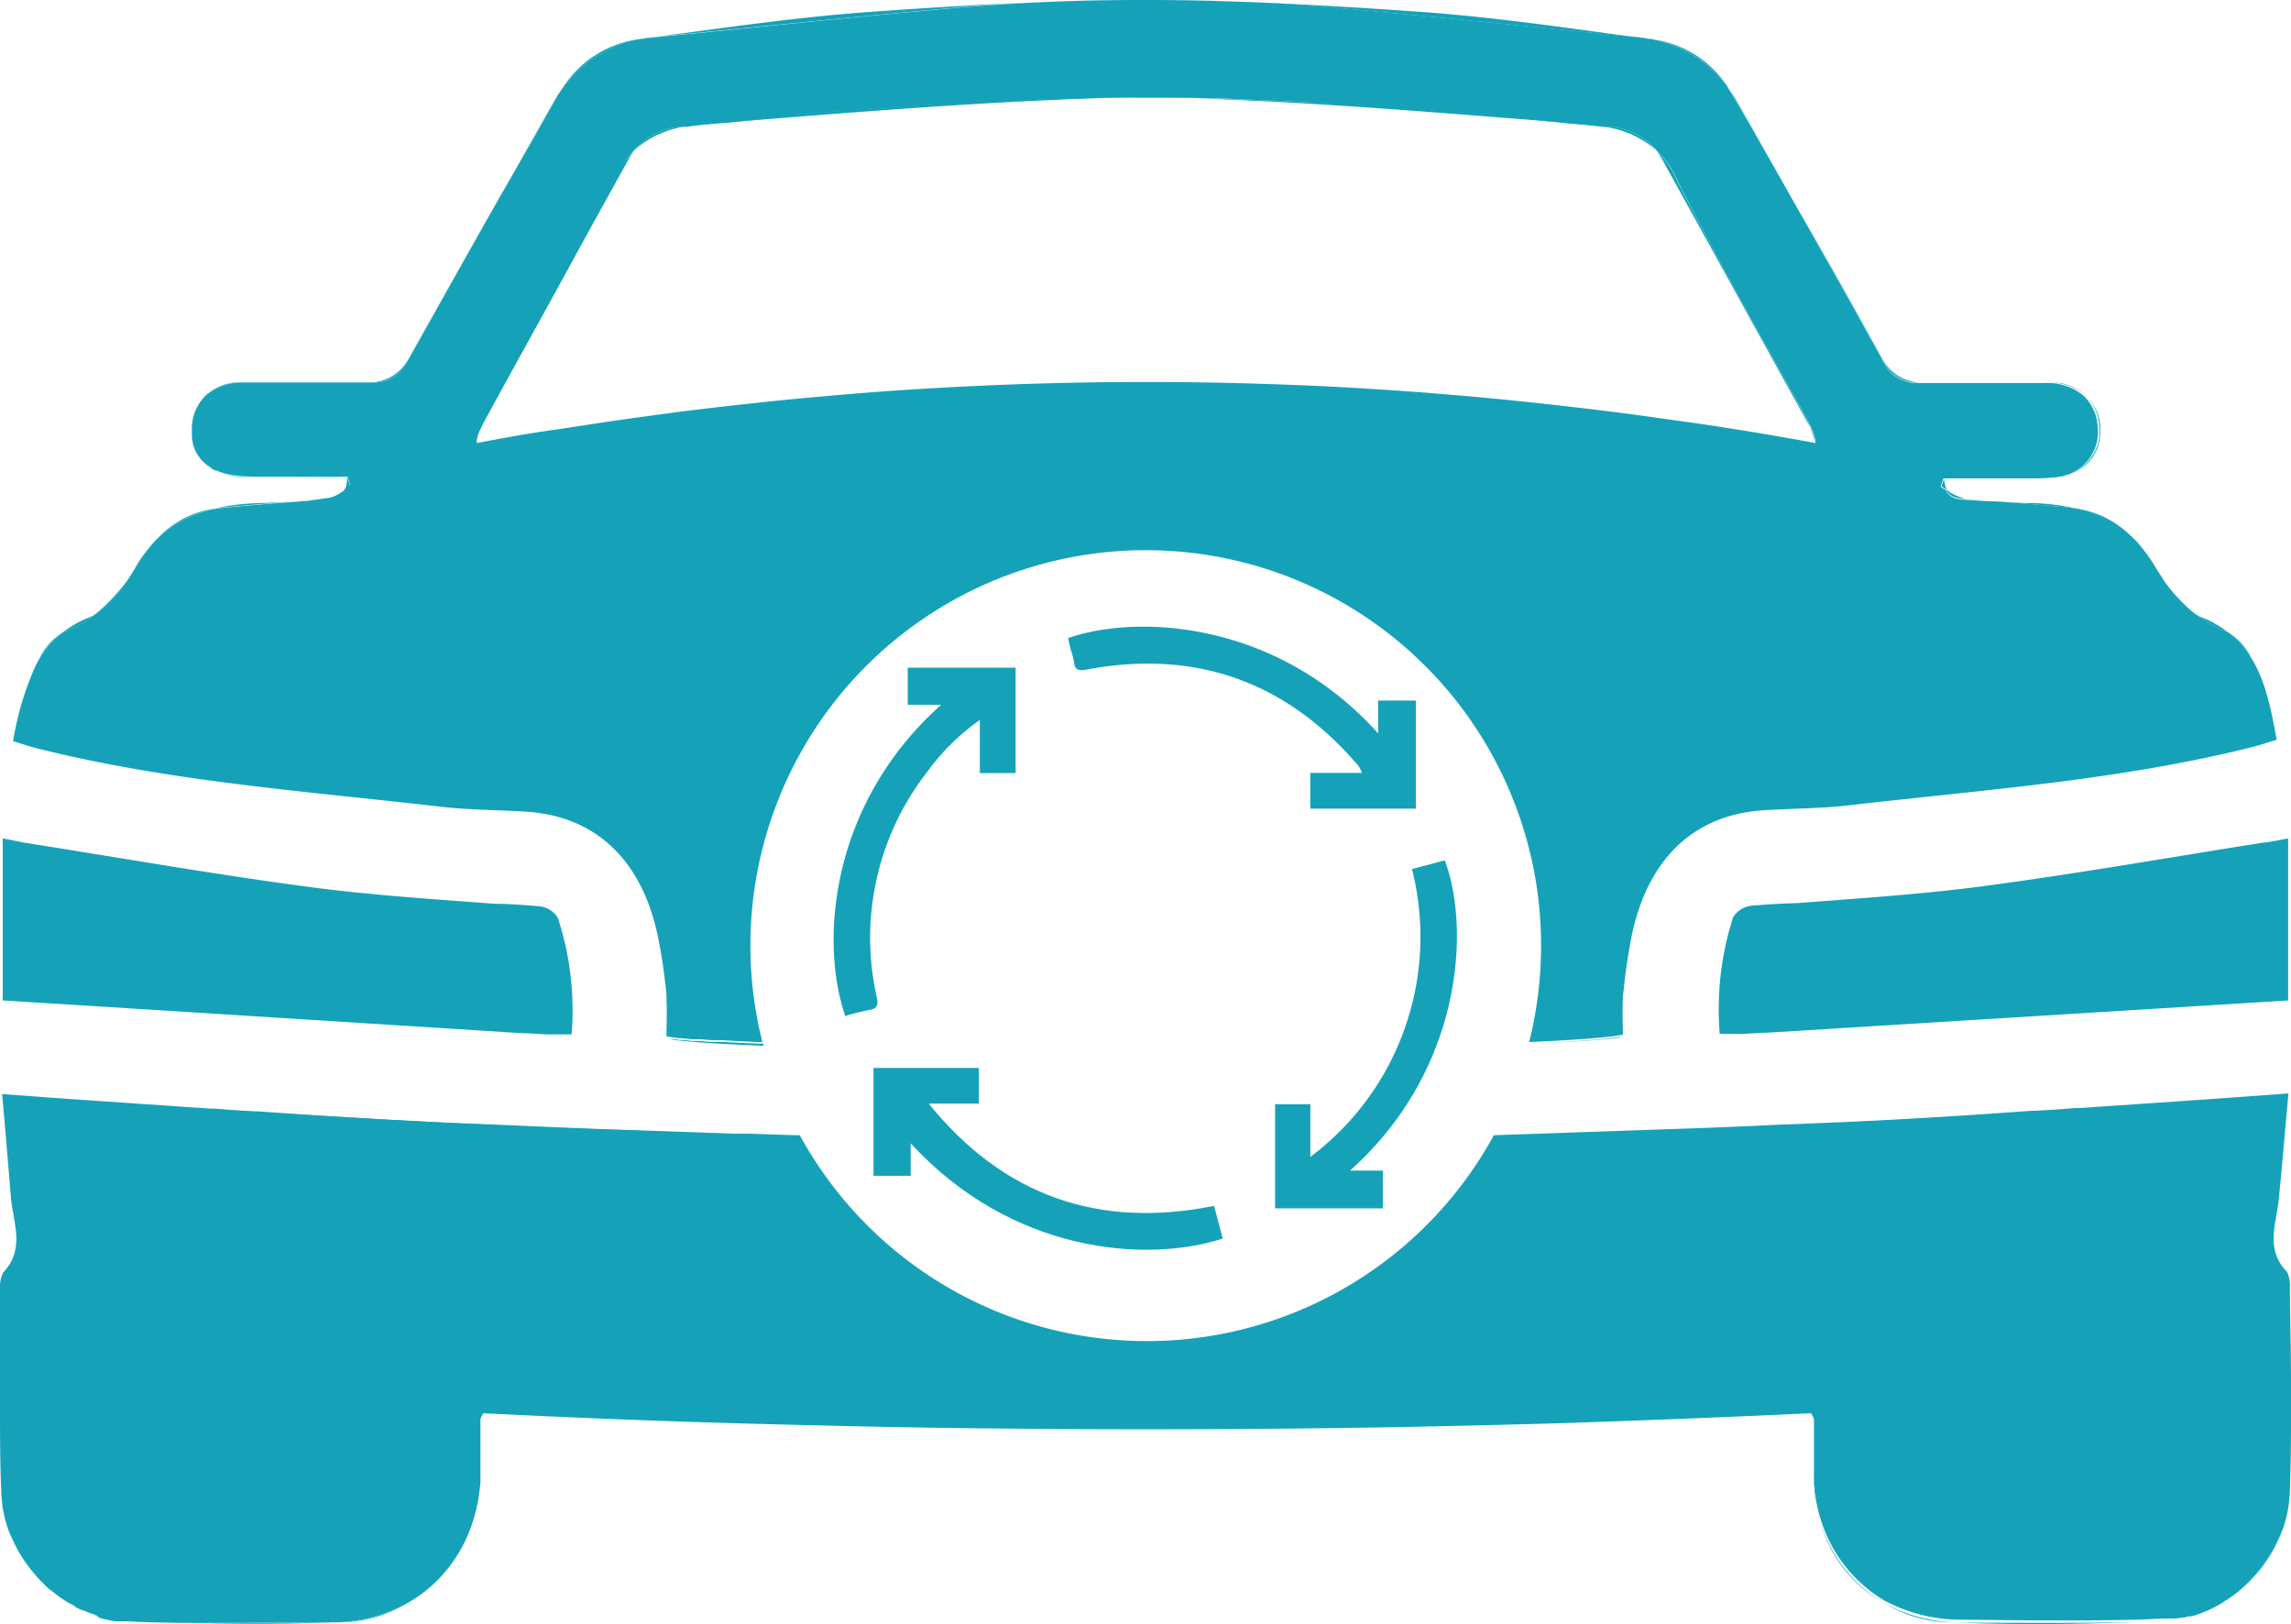 <svg xmlns="http://www.w3.org/2000/svg" viewBox="0 0 224.09 158.84"><defs><style>.cls-1{fill:#15a2b9;}</style></defs><title>car management2</title><g id="Layer_2" data-name="Layer 2"><g id="Layer_1-2" data-name="Layer 1"><path class="cls-1" d="M4.87,155.41a13.69,13.69,0,0,1-4-5.72c.1.22.2.45.31.67A16.16,16.16,0,0,0,4.87,155.41Z"/><path class="cls-1" d="M25.08,108.75l-1.33-.08c-1-.06-1.91-.13-2.69-.19Z"/><path class="cls-1" d="M33,158.67l-.38,0c-6,.24-11.94.16-17.9-.07C20.81,158.79,26.91,158.7,33,158.67Z"/><path class="cls-1" d="M46.05,148.82A13.11,13.11,0,0,1,40,156.7,14,14,0,0,0,46.05,148.82Z"/><path class="cls-1" d="M46.79,142v1.66c0,.39,0,.77,0,1.14,0-.22,0-.44,0-.67C46.76,143.4,46.77,142.68,46.79,142Z"/><path class="cls-1" d="M71.87,110.95l-11.21-.39q-5-.16-10.08-.41Q61.23,110.55,71.87,110.95Z"/><path class="cls-1" d="M151.67,139.44q-7.59.23-15.18.35Q144.08,139.66,151.67,139.44Z"/><path class="cls-1" d="M177.71,147.55a11.17,11.17,0,0,1-.24-1.44C177.53,146.59,177.61,147.07,177.71,147.55Z"/><path class="cls-1" d="M198.79,108.77c-6.68.46-13.37.91-20.06,1.17l-5.18.2C182,109.76,190.38,109.26,198.79,108.77Z"/><path class="cls-1" d="M191.08,158.67h-.21a13,13,0,0,1-6.56-1.85A15.62,15.62,0,0,0,191.08,158.67Z"/><path class="cls-1" d="M217.63,156.58a11.73,11.73,0,0,1-3.42,1.54l-.12,0,.27-.08.15-.05c.28-.08.56-.18.83-.29h0c.27-.11.54-.22.81-.35s.53-.26.79-.41Z"/><path class="cls-1" d="M212.1,158.5c-.3,0-.6.06-.9.07l-1.83.06,2.21-.09Z"/><path class="cls-1" d="M8.83,60.34a10.61,10.61,0,0,0-2.71,1.53,1,1,0,0,1,.21-.1,11.27,11.27,0,0,0,2.84-1.58A2.51,2.51,0,0,1,8.83,60.34Zm4.34-4.71c-.1.19-.22.38-.33.57.5-.7,1-1.44,1.49-2.17a11.74,11.74,0,0,1,.86-1.11A12.51,12.51,0,0,0,13.17,55.63Zm7.08-17.07A5.71,5.71,0,0,1,23.4,37.4,4.78,4.78,0,0,0,20.25,38.56ZM25.46,49.2a21.85,21.85,0,0,0-4.45.54l.76-.1c2.32-.23,4.64-.42,7-.59C27.64,49.12,26.55,49.16,25.46,49.2ZM32,48.77c-.65.08-1.3.14-2,.19l2-.13c.91-.05,1.48-.32,1.74-.93A4.49,4.49,0,0,1,32,48.77Zm-2.35-2h4.27v0C32.49,46.73,31.07,46.75,29.66,46.76Zm5.67-9.37.61,0h-.61Zm11.53,4.68a3.3,3.3,0,0,0-.29,1c.15-.46.28-.92.46-1.36ZM54.29,9.75Q51.63,14.43,49,19.12q2.84-5,5.69-9.91c.09-.16.18-.32.28-.47C54.71,9.06,54.5,9.4,54.29,9.75Zm9.45-6.1c-.42.05-.83.11-1.25.19l.24,0,1.41-.2Zm10.92,98.42-.47,0L72.43,102l-1.83-.1h-.26l-.68,0c-.44,0-.86-.06-1.26-.09l-.66,0-1-.1-.29,0-.77-.11s0,0,0,.07c1.63.24,4.8.45,9,.61C74.67,102.09,74.66,102.08,74.66,102.07ZM66.92,12.39A6.52,6.52,0,0,0,62,14.73a9.44,9.44,0,0,1,5.27-2.38A2.58,2.58,0,0,1,66.92,12.39ZM102.66.18c2.93-.11,5.87-.16,8.8-.18Q107,0,102.66.18Zm-.53,9.51c-1.91.06-3.82.15-5.74.26l-2.87.15-5.73.33c-5.5.31-11,.94-16.5,1.53,12.34-1,24.68-2,37-2.39l1.58,0C107.33,9.54,104.73,9.6,102.13,9.69Zm36.68-8.54c-5.33-.38-10.69-.71-16-.91q3.11.15,6.2.4c10.36.86,20.68,2,31,3C152.94,2.68,145.89,1.65,138.81,1.15ZM153.69,12,152.8,12l4,.39C155.77,12.19,154.73,12.1,153.69,12Zm7.86-8.19A12.18,12.18,0,0,1,169,8.51,10.47,10.47,0,0,0,161.55,3.83Zm15.29,37.44c-4.33-8-8.89-15.87-13-24A9,9,0,0,0,162,14.69a8.31,8.31,0,0,1,.54.82q7.24,13.11,14.49,26.24C177,41.59,176.92,41.43,176.84,41.27Zm.71,1.95a.43.43,0,0,1,0,.11h0Zm6.63-8q-4.23-7.68-8.61-15.29,4.44,7.83,8.8,15.69a3.54,3.54,0,0,0,3.17,1.81h.28A4.32,4.32,0,0,1,184.18,35.2Zm6,11.55h0c-.1.28-.18.55-.27.82l.52.33A2.83,2.83,0,0,1,190.15,46.75Zm9.9-9.38H199l1.66,0A5.5,5.5,0,0,0,200,37.37Zm3.89,1.28a4.5,4.5,0,0,1,1.37,3.06,4.39,4.39,0,0,1-4.18,4.88c-.68.08-1.36.12-2,.14.41,0,.81,0,1.22,0,3.26-.11,5.13-2,5.06-4.79A4.31,4.31,0,0,0,203.94,38.65Zm-7,8.09-2.56,0c1.54,0,3.06,0,4.59,0Zm6.07,3a11.9,11.9,0,0,1,5.82,3.15A9.48,9.48,0,0,0,203.06,49.74Zm8.19,6.46a10.39,10.39,0,0,0,3.65,4A17.49,17.49,0,0,1,211.25,56.2ZM218,61.88a9.68,9.68,0,0,1,2.27,2.58A6.22,6.22,0,0,0,218,61.88Z"/><path class="cls-1" d="M9.83,158.09l-.1,0-.1,0-.05,0-.4-.14C9.39,158,9.6,158,9.83,158.09Z"/><path class="cls-1" d="M10.4,158.25a4.55,4.55,0,0,1-.46-.12l-.22-.07.1,0Z"/><path class="cls-1" d="M214.36,158.07l-.15.05-.12,0Z"/><path class="cls-1" d="M224.09,134.6v5q0,3.19-.12,6.39a12.4,12.4,0,0,1-.67,3.53s0,0,0,0c-.13.28-.25.56-.39.84a16.1,16.1,0,0,1-3.75,5.11l-.4.33-.42.31a2.27,2.27,0,0,1-.3.21l-.3.2s-.06,0-.1.06l-.67.4-.39.21-.4.19c-.27.13-.54.24-.81.35,0,0,0,0,0,0-.27.11-.54.2-.82.29l-.16,0-.21.06h-.06c-.14,0-.3.08-.45.12l-.26,0a5.58,5.58,0,0,1-.59.1l-.22,0-.47,0-.26,0h-.26l-2.21.1c-6.09.16-12.2.07-18.29,0a15.78,15.78,0,0,1-6.77-1.85l-.12-.07a14,14,0,0,1-5.93-7.27c-.08-.22-.15-.44-.22-.66s-.11-.37-.16-.55-.11-.48-.17-.72c-.1-.48-.18-1-.25-1.45,0,0,0-.08,0-.12,0-.22-.05-.45-.06-.67a.28.28,0,0,1,0-.09c0-.15,0-.29,0-.44s0-.44,0-.67c0-.71,0-1.43,0-2.14v-.38c0-.83,0-1.67,0-2.51a2.4,2.4,0,0,0-.29-.59q-12.66.59-25.31,1-7.59.21-15.18.36-24.48.42-48.89,0-7.57-.15-15.17-.36-12.66-.36-25.31-1c-.18.33-.29.46-.29.59,0,.84,0,1.68,0,2.51,0,.13,0,.26,0,.38,0,.71,0,1.43,0,2.14,0,.23,0,.45,0,.67a3.86,3.86,0,0,1,0,.48,18.57,18.57,0,0,1-.33,2.29h0c-.05.24-.11.48-.18.71a5,5,0,0,1-.15.55A14,14,0,0,1,40,156.7l-.2.12A15.87,15.87,0,0,1,33,158.67c-6.09,0-12.19.12-18.28,0l-2.21-.1h-.26l-.26,0-.48,0-.11,0-.07,0a8.51,8.51,0,0,1-.88-.16H10.4l-.23-.06-.34-.1a.35.35,0,0,1-.11,0L9.5,158l-.33-.11h0l-.42-.14,0,0h0c-.22-.09-.43-.17-.64-.27H8a0,0,0,0,1,0,0l0,0-.58-.28L7.23,157l-.1-.06a.06.06,0,0,1-.05,0h0a1.72,1.72,0,0,1-.23-.13l-.08,0-.3-.2a10.15,10.15,0,0,1-1.16-.82,2.41,2.41,0,0,1-.36-.29l-.06,0a16.15,16.15,0,0,1-3.68-5c-.11-.22-.21-.45-.32-.67a1.77,1.77,0,0,1-.06-.17A11.88,11.88,0,0,1,.13,146C0,143.13,0,140.29,0,137.45c0-3.8,0-7.59,0-11.39a3.35,3.35,0,0,1,.25-1.49.64.64,0,0,1,.13-.19c2-2.17,1-4.61.71-7C.81,114,.53,110.6.21,107c2.94.22,5.77.43,8.55.62l4.51.31,7.34.5.13,0,.32,0c.78.07,1.66.14,2.69.2l1.33.07.21,0c6.69.47,13.37.91,20.06,1.17l5.24.21q5,.24,10.08.41l11.2.39,1.43,0,4.52.15.41,0a38.68,38.68,0,0,0,67.89,0l4.08-.14,2.77-.1,10.46-.36q5.07-.16,10.12-.41l5.19-.21c6.69-.26,13.37-.7,20-1.17l.21,0,1.34-.07c1-.06,1.91-.13,2.67-.2l.32,0,.15,0,7.34-.5,4.51-.31c2.78-.19,5.61-.4,8.56-.62-.33,3.59-.61,7-.95,10.37-.24,2.39-1.32,4.83.73,7a.91.91,0,0,1,.13.19,3.34,3.34,0,0,1,.23,1.49C224,128.91,224.08,131.76,224.09,134.6Z"/><path class="cls-1" d="M7.93,157.38a11,11,0,0,1-2.63-1.63,11.94,11.94,0,0,0,1.16.82c.2.13.41.25.62.37l.07,0C7.39,157.12,7.65,157.26,7.93,157.38Z"/><path class="cls-1" d="M10.4,158.25a4.55,4.55,0,0,1-.46-.12l-.22-.07-.1,0-.05,0-.4-.14c.22.07.42.14.65.2Z"/><path class="cls-1" d="M14.72,158.63l-1.83-.06c-.3,0-.61,0-.9-.07l.52,0Z"/><path class="cls-1" d="M39.79,156.82a13.05,13.05,0,0,1-6.56,1.85H33A15.7,15.7,0,0,0,39.79,156.82Z"/><path class="cls-1" d="M46.71,145.26a14.2,14.2,0,0,1-.33,2.29A17.77,17.77,0,0,0,46.71,145.26Z"/><path class="cls-1" d="M50.59,110.15l-5.24-.2c-6.69-.26-13.37-.71-20.06-1.17C33.72,109.26,42.15,109.77,50.59,110.15Z"/><path class="cls-1" d="M87.6,139.8q-7.59-.13-15.17-.35Q80,139.66,87.6,139.8Z"/><path class="cls-1" d="M173.55,110.15q-5.05.24-10.12.41l-10.45.36Q163.27,110.56,173.55,110.15Z"/><path class="cls-1" d="M177.34,144.78c0-.37,0-.75,0-1.14V142c0,.71,0,1.43,0,2.14C177.33,144.34,177.34,144.56,177.34,144.78Z"/><path class="cls-1" d="M184.19,156.75a13.17,13.17,0,0,1-6.16-7.93A14,14,0,0,0,184.19,156.75Z"/><path class="cls-1" d="M203,108.48c-.76.07-1.64.14-2.67.19l-1.33.08Z"/><path class="cls-1" d="M209.37,158.63c-6,.23-11.94.3-17.9.07l-.38,0C197.17,158.7,203.28,158.79,209.37,158.63Z"/><path class="cls-1" d="M223.29,149.52a13.77,13.77,0,0,1-4.14,5.94,16.08,16.08,0,0,0,3.75-5.11C223,150.08,223.16,149.8,223.29,149.52Z"/><path class="cls-1" d="M56,98.27a26,26,0,0,1-.09,2.9c-.83,0-1.48,0-2.12,0s-1.53-.08-2.3-.11l-.29,0L8.85,98.38.27,97.85V82c1,.19,1.76.36,2.51.48,9.25,1.46,18.49,3.09,27.78,4.31,5.89.77,11.83,1.15,17.77,1.6,1.4,0,2.87.12,4.44.25a2.39,2.39,0,0,1,1.8,1.14A28.94,28.94,0,0,1,56,98.27Z"/><path class="cls-1" d="M215.26,60.34a2.51,2.51,0,0,1-.34-.15,11.27,11.27,0,0,0,2.84,1.58,1,1,0,0,1,.21.1A10.78,10.78,0,0,0,215.26,60.34Zm-4.34-4.71a12.45,12.45,0,0,0-1.86-2.53,9.43,9.43,0,0,1,.7.93c.5.73,1,1.47,1.49,2.17C211.14,56,211,55.82,210.92,55.63Zm-12.3-6.43c-1.07,0-2.15-.08-3.23-.15,2.31.17,4.63.37,6.93.59l.74.1A21.08,21.08,0,0,0,198.62,49.2Zm2.07-11.8a5.52,5.52,0,0,1,3.16,1.18A4.68,4.68,0,0,0,200.69,37.4Zm-10.54,9.33v0h4.28C193,46.75,191.6,46.73,190.15,46.73Zm1.93,2a4.42,4.42,0,0,1-1.73-.87c.28.62.83.88,1.74.93L194,49C193.36,48.91,192.72,48.84,192.08,48.77ZM187.82,37.4h.32l1.23,0Zm-10.59,4.67c0-.1-.11-.2-.16-.31.16.44.3.9.45,1.36A3.3,3.3,0,0,0,177.23,42.07ZM169.8,9.75a11.68,11.68,0,0,0-.66-1,4.57,4.57,0,0,1,.29.47c2,3.57,4.11,7.13,6.14,10.7Zm-9.45-6.1-.37,0,1.39.19.18,0C161.16,3.76,160.75,3.7,160.35,3.65Zm-3.18,8.74a2.85,2.85,0,0,1-.4,0A9.59,9.59,0,0,1,162,14.69,6.58,6.58,0,0,0,157.17,12.39Zm-7.49,89.68s0,0,0,0c4.08-.16,7.16-.37,8.76-.6,0,0,0,0,0-.07C156.94,101.66,153.86,101.88,149.68,102.07ZM136.3,10.43l-5.73-.33L127.7,10q-2.87-.17-5.73-.26c-2.6-.09-5.19-.15-7.79-.16l1.58,0c12.36.37,24.7,1.42,37,2.39C147.3,11.37,141.81,10.74,136.3,10.43ZM112.63,0c2.93,0,5.87.07,8.8.18Q117,0,112.63,0ZM85.28,1.15c-7.07.5-14.12,1.53-21.14,2.46,10.32-1,20.65-2.11,31-3q3.11-.26,6.21-.4C96,.44,90.61.77,85.28,1.15ZM70.4,12c-1,.08-2.08.17-3.09.33,1.33-.12,2.66-.26,4-.39ZM60.2,17.27c-4.06,8.13-8.62,16-12.94,24a3.41,3.41,0,0,0-.22.48q7.21-13.12,14.48-26.24a5,5,0,0,1,.52-.78A8.71,8.71,0,0,0,60.2,17.27ZM55.1,8.51a12.24,12.24,0,0,1,7.39-4.67A10.44,10.44,0,0,0,55.1,8.51ZM46.49,43.34h0s0-.07,0-.11ZM39.9,35.2a4.3,4.3,0,0,1-3.64,2.2h.29a3.54,3.54,0,0,0,3.17-1.81c3-5.51,6.15-11,9.25-16.48C45.92,24.45,42.88,29.82,39.9,35.2ZM34,46.75h-.06a2.91,2.91,0,0,1-.19,1.15l.52-.33C34.17,47.3,34.09,47,34,46.75Zm-6.89,0h-2c1.52,0,3,0,4.59,0ZM23,46.59l-.5-.08-.44-.1a6.35,6.35,0,0,0,1.76.29c.41,0,.81,0,1.22,0C24.32,46.71,23.64,46.67,23,46.59Zm-4.14-3.77s0-.11,0-.17a4.88,4.88,0,0,1,0-.54c0-.13,0-.26,0-.4a4.5,4.5,0,0,1,1.37-3.06,4.31,4.31,0,0,0-1.43,3.26,4.36,4.36,0,0,0,.2,1.42.08.08,0,0,1,0,0l0,.14a1.89,1.89,0,0,1-.09-.34C18.86,43.06,18.84,42.94,18.82,42.82Zm.86,2.08a.86.86,0,0,0,.07.1l.06.06A1.82,1.82,0,0,1,19.68,44.9ZM24,37.37a5.5,5.5,0,0,0-.58,0l1.65,0ZM15.21,52.89A11.88,11.88,0,0,1,21,49.74,9.53,9.53,0,0,0,15.21,52.89Zm-6,7.29a10.46,10.46,0,0,0,3.65-4A18,18,0,0,1,9.19,60.18ZM3.8,64.52a9.5,9.5,0,0,1,2.29-2.64A6.18,6.18,0,0,0,3.8,64.52Z"/><path class="cls-1" d="M220.27,64.46A9.68,9.68,0,0,0,218,61.88h0a1,1,0,0,0-.21-.1,11.27,11.27,0,0,1-2.84-1.58h0a10.39,10.39,0,0,1-3.65-4c-.5-.7-1-1.44-1.49-2.17a9.43,9.43,0,0,0-.7-.93c0-.07-.12-.14-.18-.21a11.9,11.9,0,0,0-5.82-3.15l-.74-.1c-2.3-.22-4.62-.42-6.93-.59h0L194,49l-1.92-.13c-.91-.05-1.46-.31-1.74-.93l-.52-.33c.09-.27.17-.54.27-.82h0v0c1.45,0,2.88,0,4.28,0l2.56,0h2s.05,0,.07,0c.68,0,1.36-.06,2-.14a4.39,4.39,0,0,0,4.18-4.88,4.5,4.5,0,0,0-1.37-3.06l-.09-.07a5.52,5.52,0,0,0-3.16-1.18h-.06l-1.66,0h-1.65l-3.29,0H191.7l-2.33,0-1.23,0h-.6a3.54,3.54,0,0,1-3.17-1.81q-4.35-7.87-8.8-15.69c-2-3.57-4.09-7.13-6.14-10.7a4.57,4.57,0,0,0-.29-.47L169,8.51a12.18,12.18,0,0,0-7.43-4.68l-.18,0L160,3.62c-10.33-1-20.65-2.12-31-3q-3.09-.26-6.2-.4L121.43.18C118.5.07,115.56,0,112.63,0h-1.17c-2.93,0-5.87.07-8.8.18l-1.34.06q-3.11.15-6.21.4c-10.32.86-20.65,2-31,3l-1.41.2-.24,0A12.24,12.24,0,0,0,55.1,8.51l-.16.23c-.1.15-.19.31-.28.47q-2.85,5-5.69,9.91c-3.1,5.48-6.2,11-9.25,16.48a3.54,3.54,0,0,1-3.17,1.81h-.61l-.61,0h-.61l-2.33,0H30.06l-3.29,0H25.12l-1.65,0H23.4a5.71,5.71,0,0,0-3.15,1.16l-.1.09a4.5,4.5,0,0,0-1.37,3.06c0,.14,0,.27,0,.4a4.88,4.88,0,0,0,0,.54c0,.06,0,.12,0,.17s0,.24.07.35l0,.16a.08.08,0,0,1,0,0l.06.2.09.28.07.16c0,.08.07.16.11.23a.94.94,0,0,0,.12.22.08.08,0,0,0,0,0l.12.18.05.07.11.15a.86.86,0,0,0,.07.1l.06.06h0l.06.07h0l.07.07.16.15,0,0,.31.25a1.64,1.64,0,0,0,.22.14A2.5,2.5,0,0,0,21,46l.07,0,.07,0h0l.4.17.43.14.44.1.5.08c.68.08,1.36.12,2,.14,0,0,0,0,.07,0h2l2.56,0c1.41,0,2.83,0,4.27,0v0H34c.1.28.18.55.27.82l-.52.33c-.26.61-.83.88-1.74.93L30,49c-.43,0-.87.07-1.3.09h0c-2.32.17-4.64.36-7,.59l-.76.1a11.88,11.88,0,0,0-5.8,3.15l0,0A11.74,11.74,0,0,0,14.33,54c-.5.73-1,1.47-1.49,2.17a10.46,10.46,0,0,1-3.65,4h0a11.27,11.27,0,0,1-2.84,1.58,1,1,0,0,0-.21.1s0,0,0,0A9.5,9.5,0,0,0,3.8,64.52a8.38,8.38,0,0,0-.43.84,29.86,29.86,0,0,0-2.09,7.13c.85.26,1.53.49,2.22.67,13,3.28,26.28,4.2,39.5,5.73,2.82.33,5.68.32,8.51.5,6.63.44,11.17,4.55,12.8,12a53.48,53.48,0,0,1,.88,5.92c0,.22,0,.43,0,.64.07,1.14,0,2.3,0,3.41l.4.07.77.11.29,0,1,.1.66,0c.4,0,.82.07,1.26.09l.68,0h.26l1.83.1,1.76.09.47,0a38.67,38.67,0,1,1,75,0c4.18-.19,7.26-.41,8.76-.65l.41-.07c0-1.11-.07-2.27,0-3.41,0-.27,0-.54.06-.81v0a54.59,54.59,0,0,1,.86-5.73c1.64-7.44,6.16-11.55,12.8-12,2.84-.18,5.69-.17,8.51-.5,13.22-1.53,26.53-2.45,39.5-5.73.69-.18,1.37-.41,2.22-.67C222.18,69.61,221.67,66.78,220.27,64.46Zm-42.7-21.13q-3.35-.62-6.67-1.16c-2.22-.36-4.43-.71-6.65-1,0,0,0,0,0,0q-3.31-.48-6.64-.91c-3.33-.41-6.68-.79-10-1.13q-3.33-.33-6.65-.6c-2.22-.19-4.43-.34-6.65-.48q-5-.32-10-.48-12.23-.42-24.43,0-5,.17-10,.48c-2.22.14-4.44.29-6.65.48s-4.43.38-6.65.6q-5,.51-10,1.13-3.32.44-6.63.91s0,0,0,0c-2.22.33-4.43.68-6.65,1s-4.44.75-6.67,1.16h0l0-.12a.29.29,0,0,1,0-.1,3.3,3.3,0,0,1,.29-1l.17-.31a0,0,0,0,0,0,0,3.41,3.41,0,0,1,.22-.48c4.32-8,8.88-15.87,12.94-24A8.71,8.71,0,0,1,62,14.73a6.52,6.52,0,0,1,4.88-2.34,2.58,2.58,0,0,0,.39,0c1-.16,2-.25,3.09-.33l.89-.06c5.5-.59,11-1.22,16.5-1.53l5.73-.33L96.39,10c1.92-.11,3.83-.2,5.74-.26,3.21-.13,6.42-.2,9.62-.18h.6c3.2,0,6.41,0,9.62.18q2.87.09,5.73.26l2.87.15,5.73.33c5.51.31,11,.94,16.5,1.53l.89.06c1,.08,2.08.17,3.08.33a2.85,2.85,0,0,0,.4,0,6.58,6.58,0,0,1,4.86,2.3,9,9,0,0,1,1.86,2.58c4.06,8.13,8.62,16,13,24,.08.16.15.32.22.48,0,0,0,0,0,0s.11.21.16.31a3.3,3.3,0,0,1,.29,1,.29.29,0,0,1,0,.1l0,.12Z"/><path class="cls-1" d="M223.81,82V97.85l-8.58.53L172.91,101h-.25l-2.32.12c-.65,0-1.3,0-2.13,0-.08-1-.11-1.91-.09-2.85a29.06,29.06,0,0,1,1.4-8.55,2.43,2.43,0,0,1,1.8-1.14c1.57-.13,3-.21,4.44-.25,5.94-.46,11.88-.84,17.78-1.6,9.29-1.22,18.52-2.85,27.77-4.31C222.06,82.36,222.8,82.19,223.81,82Z"/><path class="cls-1" d="M128.16,79.09v-3.5h5.06a3.63,3.63,0,0,0-.34-.68c-7-8.2-15.87-11.43-26.54-9.43-.76.14-1.22.13-1.3-.78a7.26,7.26,0,0,0-.3-1.14c-.1-.38-.18-.77-.27-1.15C111.4,60,125,60.8,134.8,71.73V68.52h3.69V79.09Z"/><path class="cls-1" d="M92.06,68.93H88.79V65.3H99.34V75.61h-3.5V70.42a21.78,21.78,0,0,0-5.09,5,26.38,26.38,0,0,0-5,22.06c.16.77.11,1.18-.78,1.31a20.53,20.53,0,0,0-2.29.58C80.2,92.21,81.11,78.71,92.06,68.93Z"/><path class="cls-1" d="M119.6,121.14c-7.43,2.41-20.63,1.46-30.52-9.32V115H85.44V104.45H95.74v3.49H90.84c7.29,9,16.59,12.28,27.91,10Z"/><path class="cls-1" d="M138.11,85l3.21-.85c2.48,6.58,1.8,20.45-9.27,30.34h3.21v3.69H124.72V108h3.45v5.15A26.9,26.9,0,0,0,138.11,85Z"/></g></g></svg>
